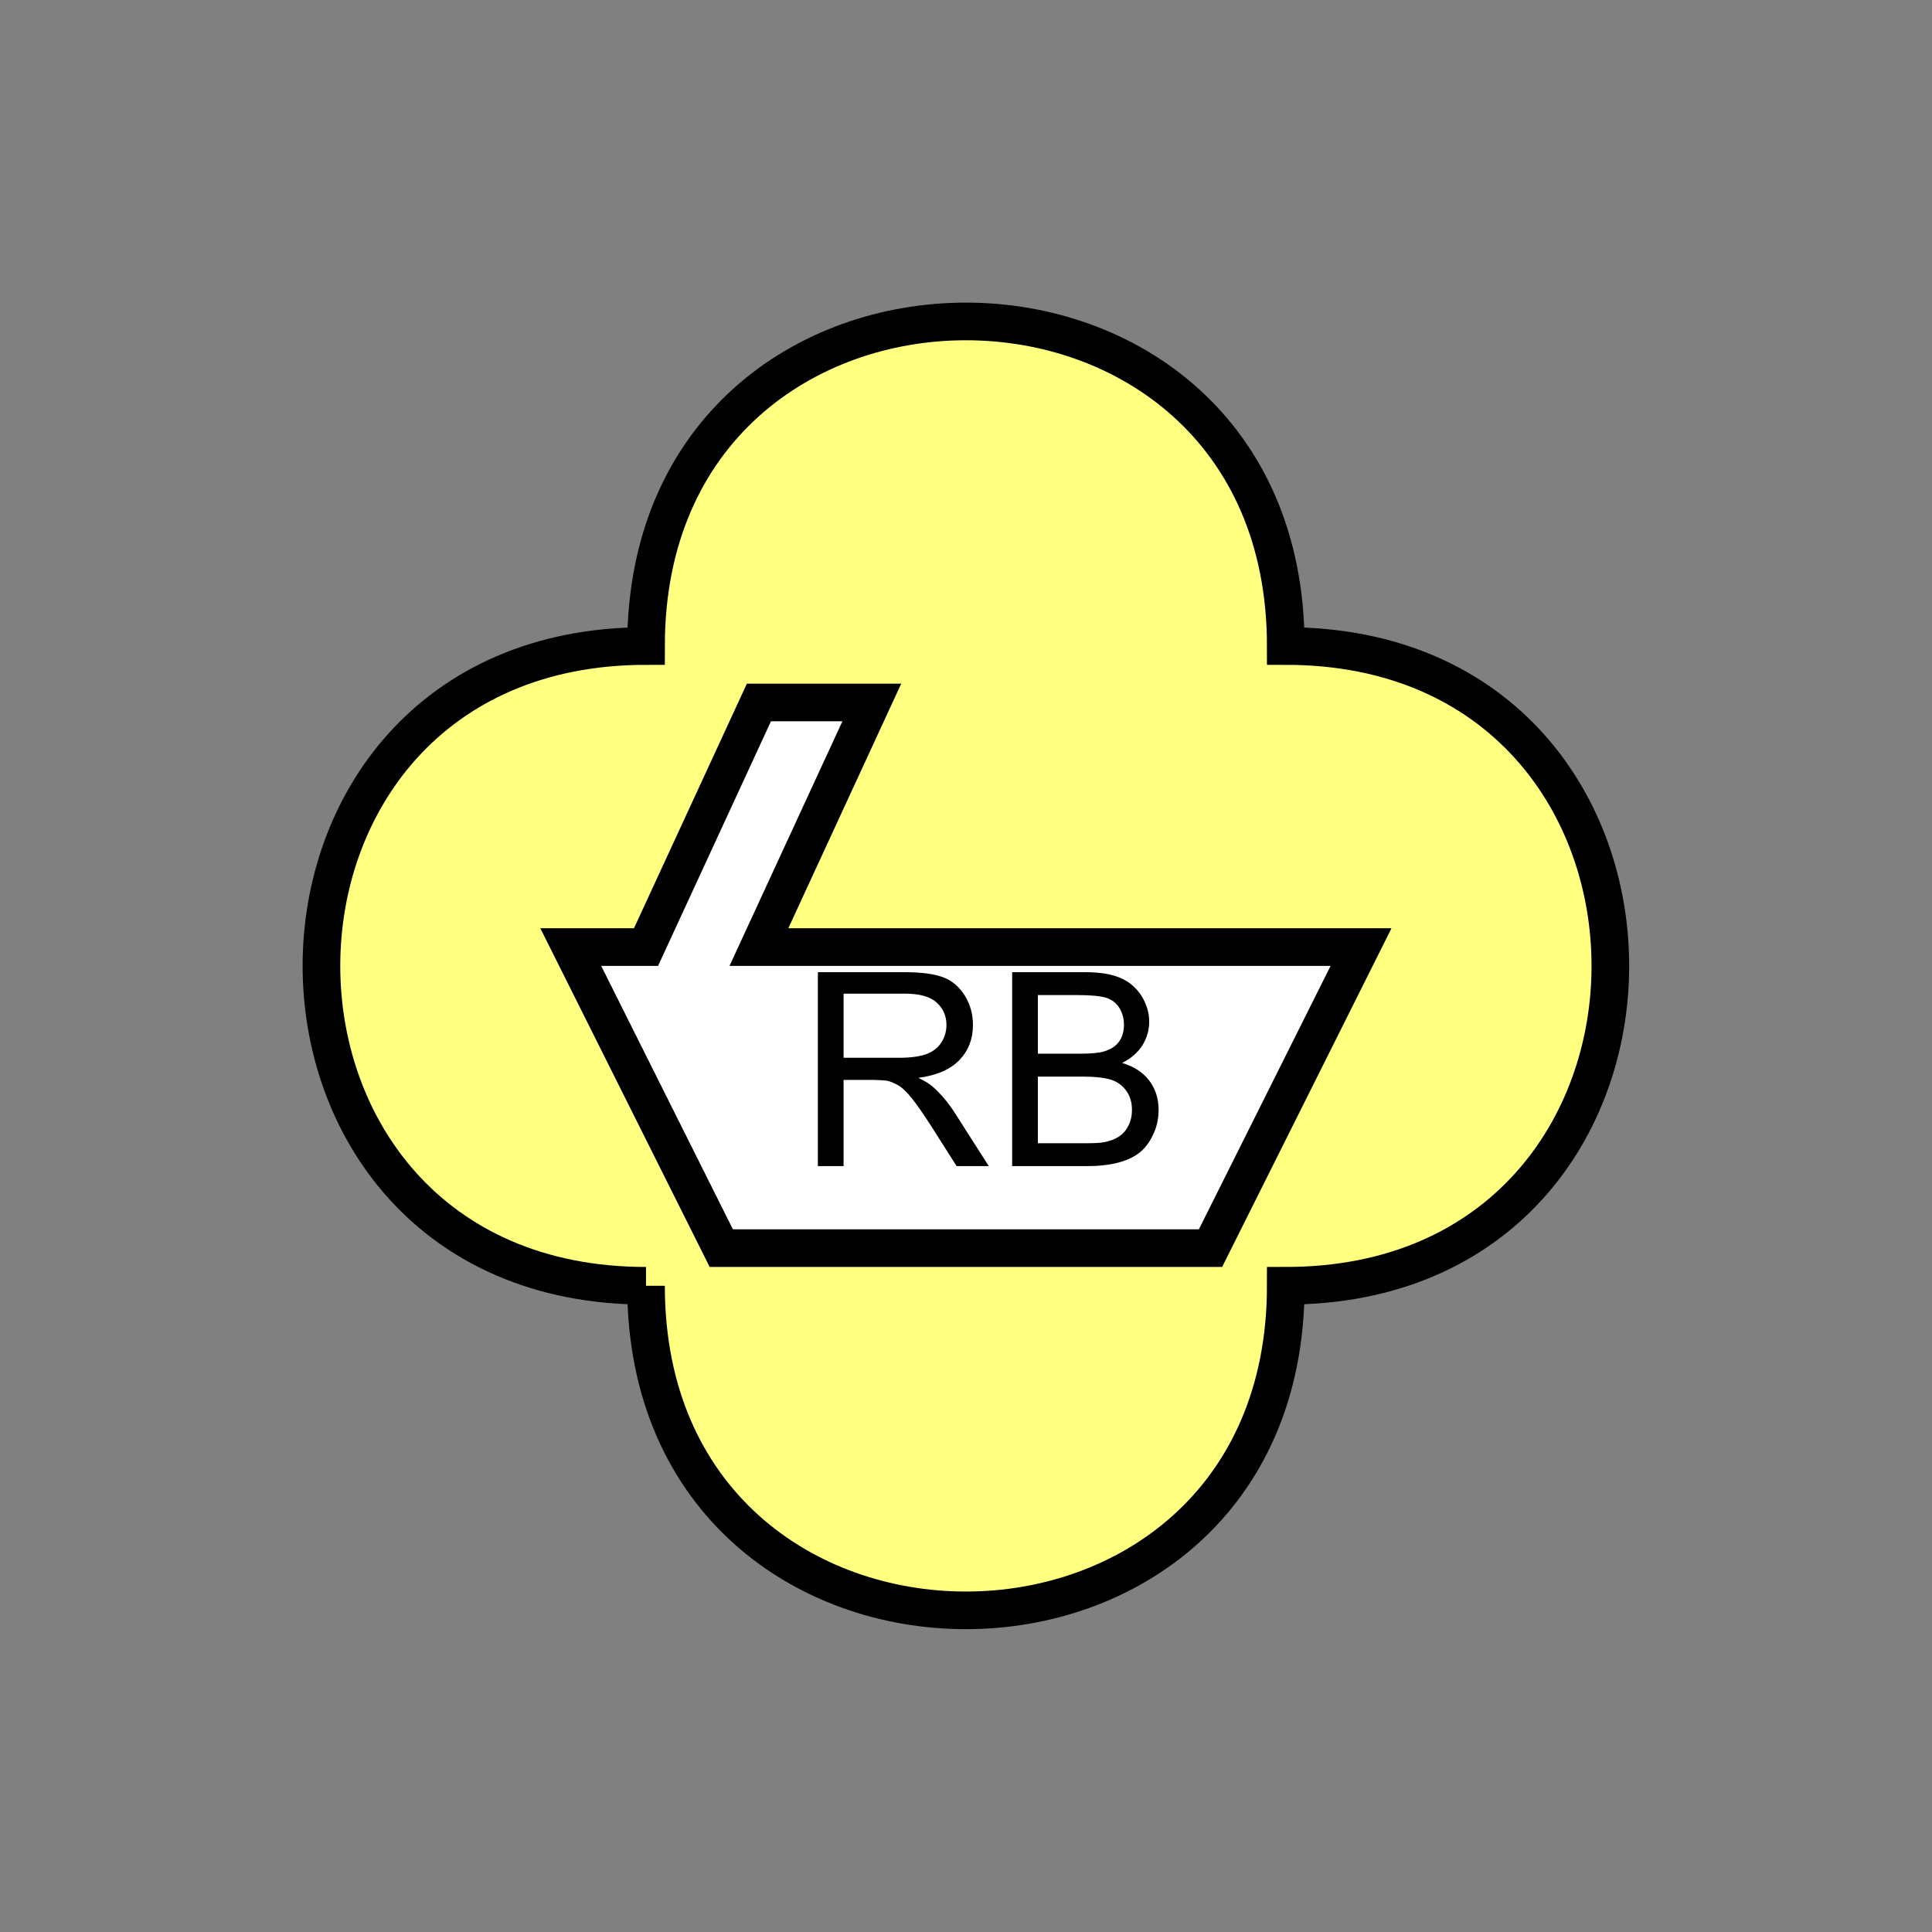<?xml version="1.0" encoding="UTF-8" standalone="no"?>
<svg
   xmlns:dc="http://purl.org/dc/elements/1.1/"
   xmlns:cc="http://creativecommons.org/ns#"
   xmlns:rdf="http://www.w3.org/1999/02/22-rdf-syntax-ns#"
   xmlns:svg="http://www.w3.org/2000/svg"
   xmlns="http://www.w3.org/2000/svg"
   id="svg15"
   height="130.27mm"
   width="130.27mm"
   version="1.0">
  <rect width="100%" height="100%" fill="#808080" stroke="none"/>
  <defs
     id="defs3">
    <pattern
       y="0"
       x="0"
       height="6"
       width="6"
       patternUnits="userSpaceOnUse"
       id="EMFhbasepattern" />
  </defs>
  <path
     id="path5"
     d="  M 164.635,327.671   C 164.635,437.96 327.671,437.96 327.671,327.671   C 437.96,327.671 437.96,164.635 327.671,164.635   C 327.671,54.345 164.635,54.345 164.635,164.635   C 54.345,164.635 54.345,327.671 164.635,327.671   z "
     style="fill:#ffff80;fill-rule:evenodd;fill-opacity:1;stroke:none;" />
  <path
     id="path7"
     d="  M 164.635,327.671   C 164.635,437.96 327.671,437.96 327.671,327.671   C 437.96,327.671 437.96,164.635 327.671,164.635   C 327.671,54.345 164.635,54.345 164.635,164.635   C 54.345,164.635 54.345,327.671 164.635,327.671  "
     style="fill:none;stroke:#000000;stroke-width:9.59px;stroke-linecap:butt;stroke-linejoin:miter;stroke-miterlimit:10;stroke-dasharray:none;stroke-opacity:1;" />
  <path
     id="path9"
     d="  M 183.815,318.08   L 183.815,318.08   L 145.454,241.357   L 164.635,241.357   L 193.406,179.02   L 222.177,179.02   L 193.406,241.357   L 346.851,241.357   L 308.49,318.08   L 183.815,318.08   z "
     style="fill:#ffffff;fill-rule:evenodd;fill-opacity:1;stroke:none;" />
  <path
     id="path11"
     d="  M 183.815,318.08   L 183.815,318.08   L 145.454,241.357   L 164.635,241.357   L 193.406,179.02   L 222.177,179.02   L 193.406,241.357   L 346.851,241.357   L 308.49,318.08   L 183.815,318.08   z "
     style="fill:none;stroke:#000000;stroke-width:9.59px;stroke-linecap:butt;stroke-linejoin:miter;stroke-miterlimit:10;stroke-dasharray:none;stroke-opacity:1;" />
  <path
     id="path13"
     d="  M 208.431,297.181   L 208.431,247.751   L 230.368,247.751   C 234.764,247.751 238.121,248.191 240.398,249.07   C 242.716,249.949 244.514,251.547 245.913,253.785   C 247.271,256.023 247.951,258.5 247.951,261.217   C 247.951,264.734 246.832,267.691 244.554,270.089   C 242.276,272.526 238.76,274.045 234.045,274.684   C 235.763,275.523 237.082,276.322 237.961,277.161   C 239.879,278.92 241.717,281.078 243.395,283.715   L 251.987,297.181   L 243.795,297.181   L 237.242,286.872   C 235.323,283.915 233.765,281.637 232.526,280.079   C 231.288,278.52 230.169,277.401 229.21,276.762   C 228.211,276.162 227.212,275.723 226.213,275.443   C 225.453,275.323 224.255,275.243 222.576,275.203   L 214.984,275.203   L 214.984,297.181   z  M 214.984,269.569   L 229.05,269.569   C 232.047,269.569 234.364,269.249 236.043,268.65   C 237.761,268.011 239.04,267.012 239.919,265.653   C 240.758,264.294 241.198,262.816 241.198,261.217   C 241.198,258.9 240.358,256.982 238.68,255.463   C 236.962,253.945 234.285,253.226 230.608,253.226   L 214.984,253.226   z  M 257.941,297.181   L 257.941,247.751   L 276.482,247.751   C 280.238,247.751 283.275,248.231 285.553,249.23   C 287.871,250.229 289.629,251.787 290.948,253.865   C 292.226,255.943 292.866,258.141 292.866,260.378   C 292.866,262.496 292.306,264.494 291.147,266.372   C 289.989,268.21 288.27,269.729 285.953,270.888   C 288.95,271.767 291.227,273.245 292.866,275.363   C 294.464,277.481 295.263,279.959 295.263,282.836   C 295.263,285.153 294.784,287.311 293.785,289.309   C 292.826,291.307 291.627,292.826 290.188,293.905   C 288.75,294.984 286.912,295.783 284.754,296.342   C 282.596,296.902 279.919,297.181 276.802,297.181   z  M 264.494,268.53   L 275.163,268.53   C 278.081,268.53 280.158,268.33 281.397,267.931   C 283.075,267.451 284.314,266.612 285.153,265.493   C 285.993,264.334 286.432,262.896 286.432,261.178   C 286.432,259.539 286.033,258.101 285.233,256.822   C 284.474,255.583 283.355,254.744 281.877,254.264   C 280.398,253.825 277.921,253.585 274.364,253.585   L 264.494,253.585   z  M 264.494,291.347   L 276.802,291.347   C 278.88,291.347 280.398,291.267 281.237,291.107   C 282.756,290.828 283.995,290.388 284.994,289.749   C 286.033,289.109 286.872,288.23 287.511,286.992   C 288.15,285.793 288.47,284.434 288.47,282.836   C 288.47,280.998 288.031,279.399 287.071,278.041   C 286.112,276.682 284.834,275.723 283.155,275.163   C 281.477,274.644 279.04,274.364 275.923,274.364   L 264.494,274.364   z "
     style="fill:#000000;fill-rule:evenodd;fill-opacity:1;stroke:none;" />
</svg>
